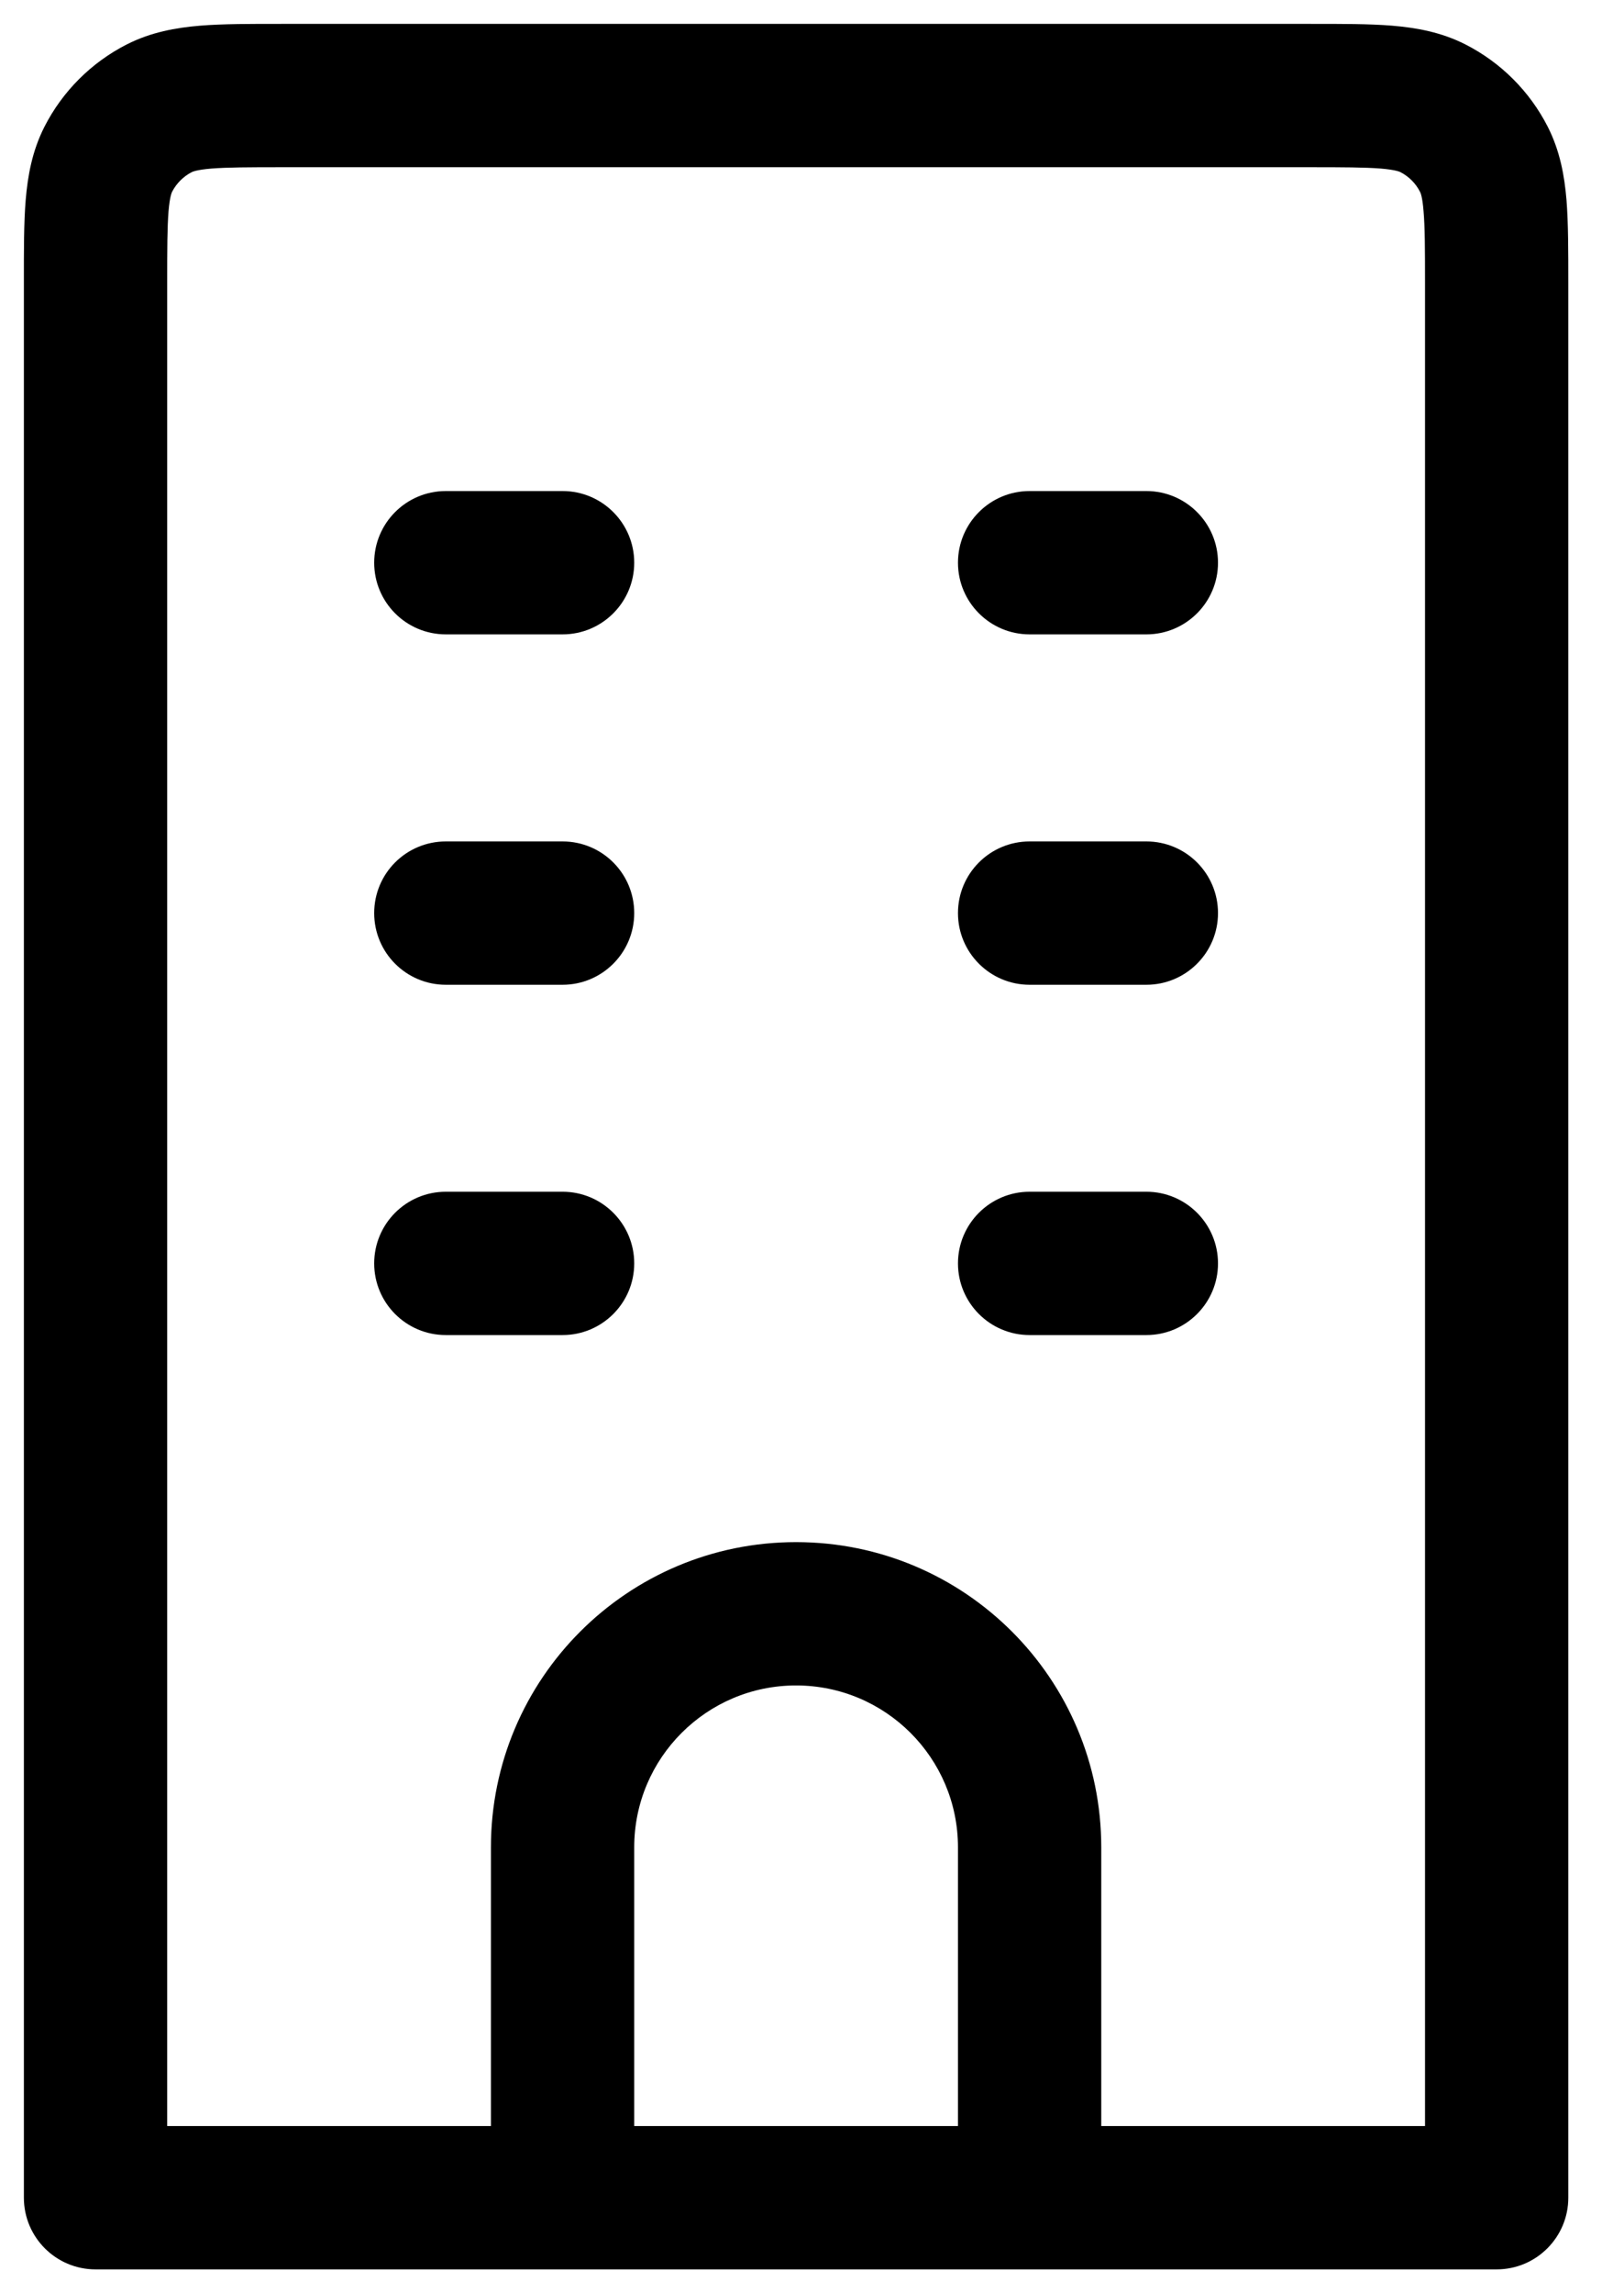 <svg xmlns="http://www.w3.org/2000/svg" width="17" height="24" viewBox="0 0 17 24" fill="none">
  <path fill="currentColor" d="M15.667 23V23.75C16.081 23.75 16.417 23.414 16.417 23H15.667ZM1 23H0.25C0.25 23.414 0.586 23.75 1 23.75L1 23ZM14.999 1.133L14.659 1.801L14.999 1.133ZM15.534 1.667L14.865 2.008L15.534 1.667ZM1.667 1.133L2.008 1.801L1.667 1.133ZM1.133 1.667L1.801 2.008L1.133 1.667ZM4.667 5.139C4.252 5.139 3.917 5.475 3.917 5.889C3.917 6.303 4.252 6.639 4.667 6.639V5.889V5.139ZM5.889 6.639C6.303 6.639 6.639 6.303 6.639 5.889C6.639 5.475 6.303 5.139 5.889 5.139V5.889V6.639ZM4.667 8.806C4.252 8.806 3.917 9.141 3.917 9.556C3.917 9.97 4.252 10.306 4.667 10.306V9.556V8.806ZM5.889 10.306C6.303 10.306 6.639 9.97 6.639 9.556C6.639 9.141 6.303 8.806 5.889 8.806V9.556V10.306ZM10.778 8.806C10.364 8.806 10.028 9.141 10.028 9.556C10.028 9.97 10.364 10.306 10.778 10.306V9.556V8.806ZM12 10.306C12.414 10.306 12.75 9.97 12.75 9.556C12.75 9.141 12.414 8.806 12 8.806V9.556V10.306ZM10.778 12.472C10.364 12.472 10.028 12.808 10.028 13.222C10.028 13.636 10.364 13.972 10.778 13.972V13.222V12.472ZM12 13.972C12.414 13.972 12.75 13.636 12.75 13.222C12.75 12.808 12.414 12.472 12 12.472V13.222V13.972ZM4.667 12.472C4.252 12.472 3.917 12.808 3.917 13.222C3.917 13.636 4.252 13.972 4.667 13.972V13.222V12.472ZM5.889 13.972C6.303 13.972 6.639 13.636 6.639 13.222C6.639 12.808 6.303 12.472 5.889 12.472V13.222V13.972ZM10.778 5.139C10.364 5.139 10.028 5.475 10.028 5.889C10.028 6.303 10.364 6.639 10.778 6.639V5.889V5.139ZM12 6.639C12.414 6.639 12.75 6.303 12.75 5.889C12.75 5.475 12.414 5.139 12 5.139V5.889V6.639ZM2.956 1V1.75H13.711V1V0.25H2.956V1ZM15.667 2.956H14.917V23H15.667H16.417V2.956H15.667ZM15.667 23V22.25H1V23V23.75H15.667V23ZM1 23H1.75V2.956H1H0.25V23H1ZM13.711 1V1.75C14.066 1.75 14.287 1.751 14.453 1.764C14.61 1.777 14.652 1.798 14.659 1.801L14.999 1.133L15.34 0.465C15.086 0.336 14.825 0.29 14.575 0.269C14.334 0.249 14.041 0.25 13.711 0.25V1ZM15.667 2.956H16.417C16.417 2.626 16.417 2.333 16.398 2.092C16.377 1.842 16.331 1.581 16.202 1.327L15.534 1.667L14.865 2.008C14.869 2.015 14.89 2.056 14.902 2.214C14.916 2.38 14.917 2.601 14.917 2.956H15.667ZM14.999 1.133L14.659 1.801C14.748 1.847 14.82 1.919 14.865 2.008L15.534 1.667L16.202 1.327C16.013 0.956 15.711 0.654 15.34 0.465L14.999 1.133ZM2.956 1V0.25C2.626 0.25 2.333 0.249 2.092 0.269C1.842 0.29 1.581 0.336 1.327 0.465L1.667 1.133L2.008 1.801C2.015 1.798 2.056 1.777 2.214 1.764C2.38 1.751 2.601 1.75 2.956 1.75V1ZM1 2.956H1.75C1.75 2.601 1.751 2.38 1.764 2.214C1.777 2.056 1.798 2.015 1.801 2.008L1.133 1.667L0.465 1.327C0.336 1.581 0.29 1.842 0.269 2.092C0.249 2.333 0.25 2.626 0.25 2.956H1ZM1.667 1.133L1.327 0.465C0.956 0.654 0.654 0.956 0.465 1.327L1.133 1.667L1.801 2.008C1.847 1.919 1.919 1.847 2.008 1.801L1.667 1.133ZM4.667 5.889V6.639H5.889V5.889V5.139H4.667V5.889ZM4.667 9.556V10.306H5.889V9.556V8.806H4.667V9.556ZM10.778 9.556V10.306H12V9.556V8.806H10.778V9.556ZM10.778 13.222V13.972H12V13.222V12.472H10.778V13.222ZM4.667 13.222V13.972H5.889V13.222V12.472H4.667V13.222ZM10.778 5.889V6.639H12V5.889V5.139H10.778V5.889ZM10.778 19.333H10.028V23H10.778H11.528V19.333H10.778ZM5.889 23H6.639V19.333H5.889H5.139V23H5.889ZM8.333 16.889V17.639C9.269 17.639 10.028 18.398 10.028 19.333H10.778H11.528C11.528 17.569 10.098 16.139 8.333 16.139V16.889ZM8.333 16.889V16.139C6.569 16.139 5.139 17.569 5.139 19.333H5.889H6.639C6.639 18.398 7.398 17.639 8.333 17.639V16.889Z" />
</svg>
